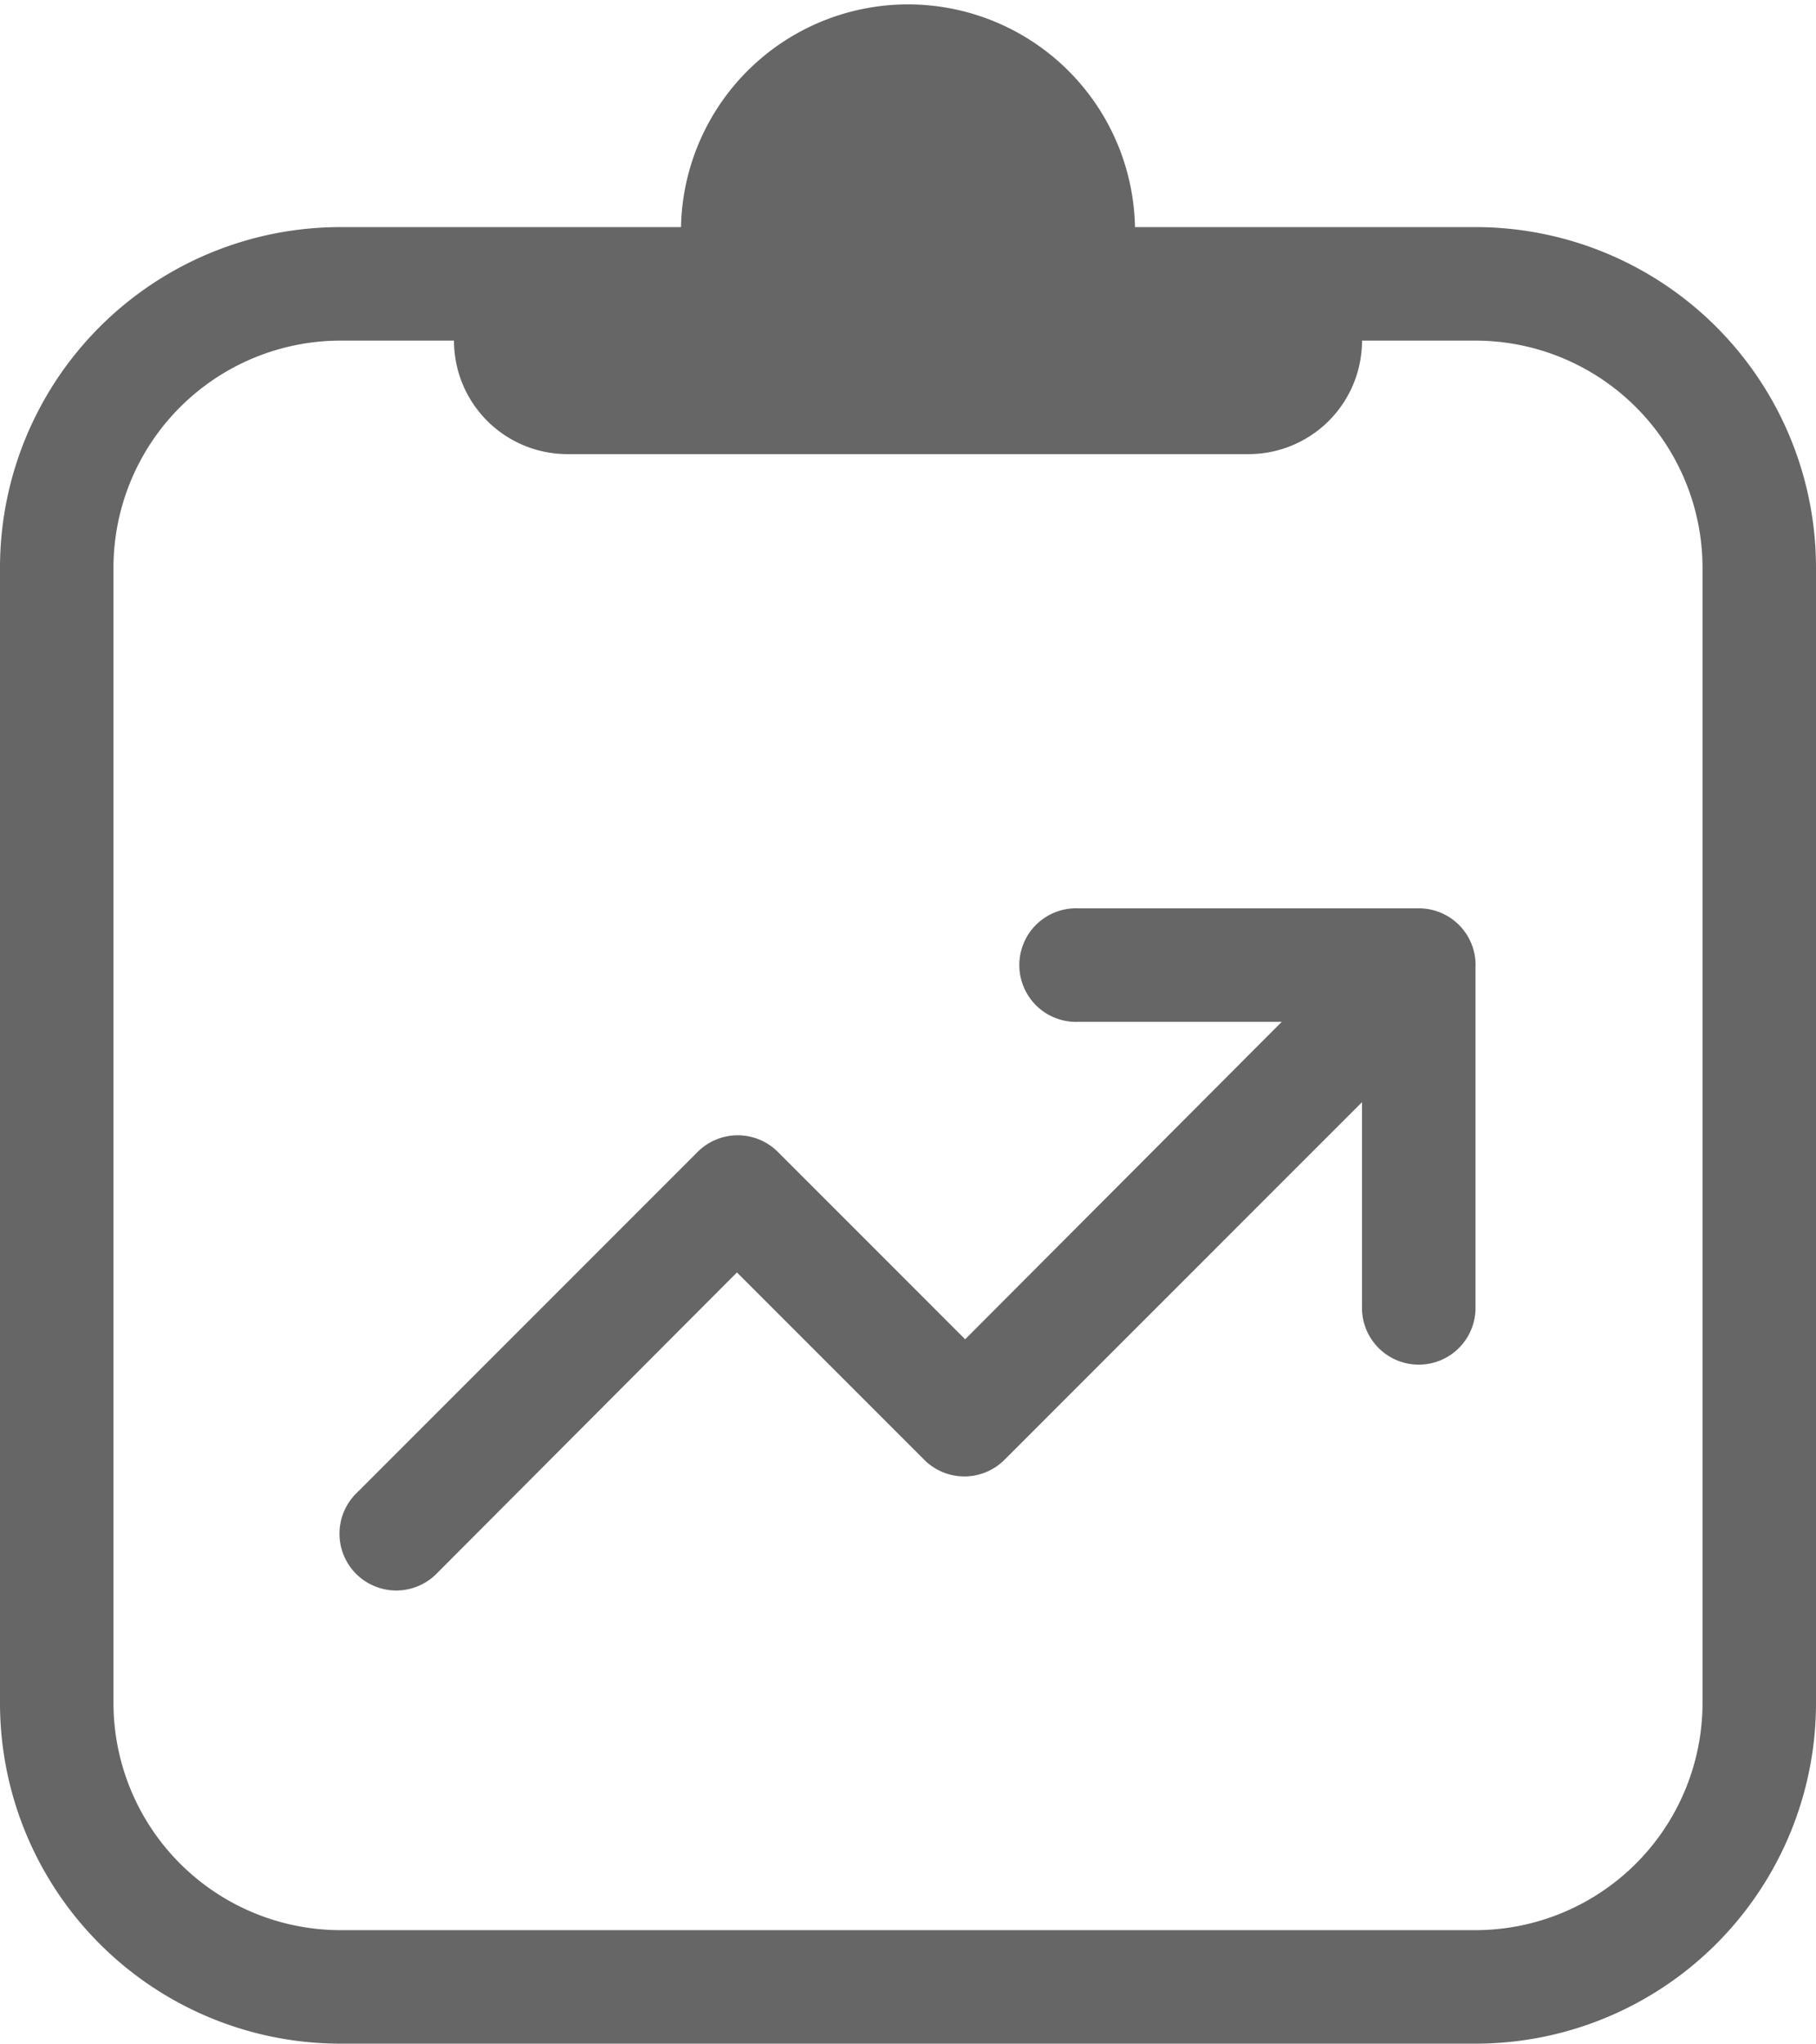 <svg xmlns="http://www.w3.org/2000/svg" width="21.333" height="24" viewBox="0 0 21.333 24"><defs><style>.a{fill:#666;}</style></defs><path class="a" d="M21.333,4.667h-4a2.667,2.667,0,0,0-5.333,0H8a4,4,0,0,0-4,4V22a4,4,0,0,0,4,4H21.333a4,4,0,0,0,4-4V8.667a4,4,0,0,0-4-4ZM24,22a2.67,2.67,0,0,1-2.667,2.667H8A2.67,2.67,0,0,1,5.333,22V8.667A2.67,2.67,0,0,1,8,6H9.333a1.333,1.333,0,0,0,1.333,1.333h8A1.333,1.333,0,0,0,20,6h1.333A2.67,2.67,0,0,1,24,8.667Zm-2.667-8.667v4a.667.667,0,1,1-1.333,0V14.943l-4.2,4.2a.666.666,0,0,1-.943,0l-2.2-2.2L9.138,20.471a.667.667,0,1,1-.943-.943l4-4a.666.666,0,0,1,.943,0l2.2,2.2L19.057,14H16.667a.667.667,0,1,1,0-1.333h4a.666.666,0,0,1,.667.667Z" transform="translate(-4 -2)"/></svg>